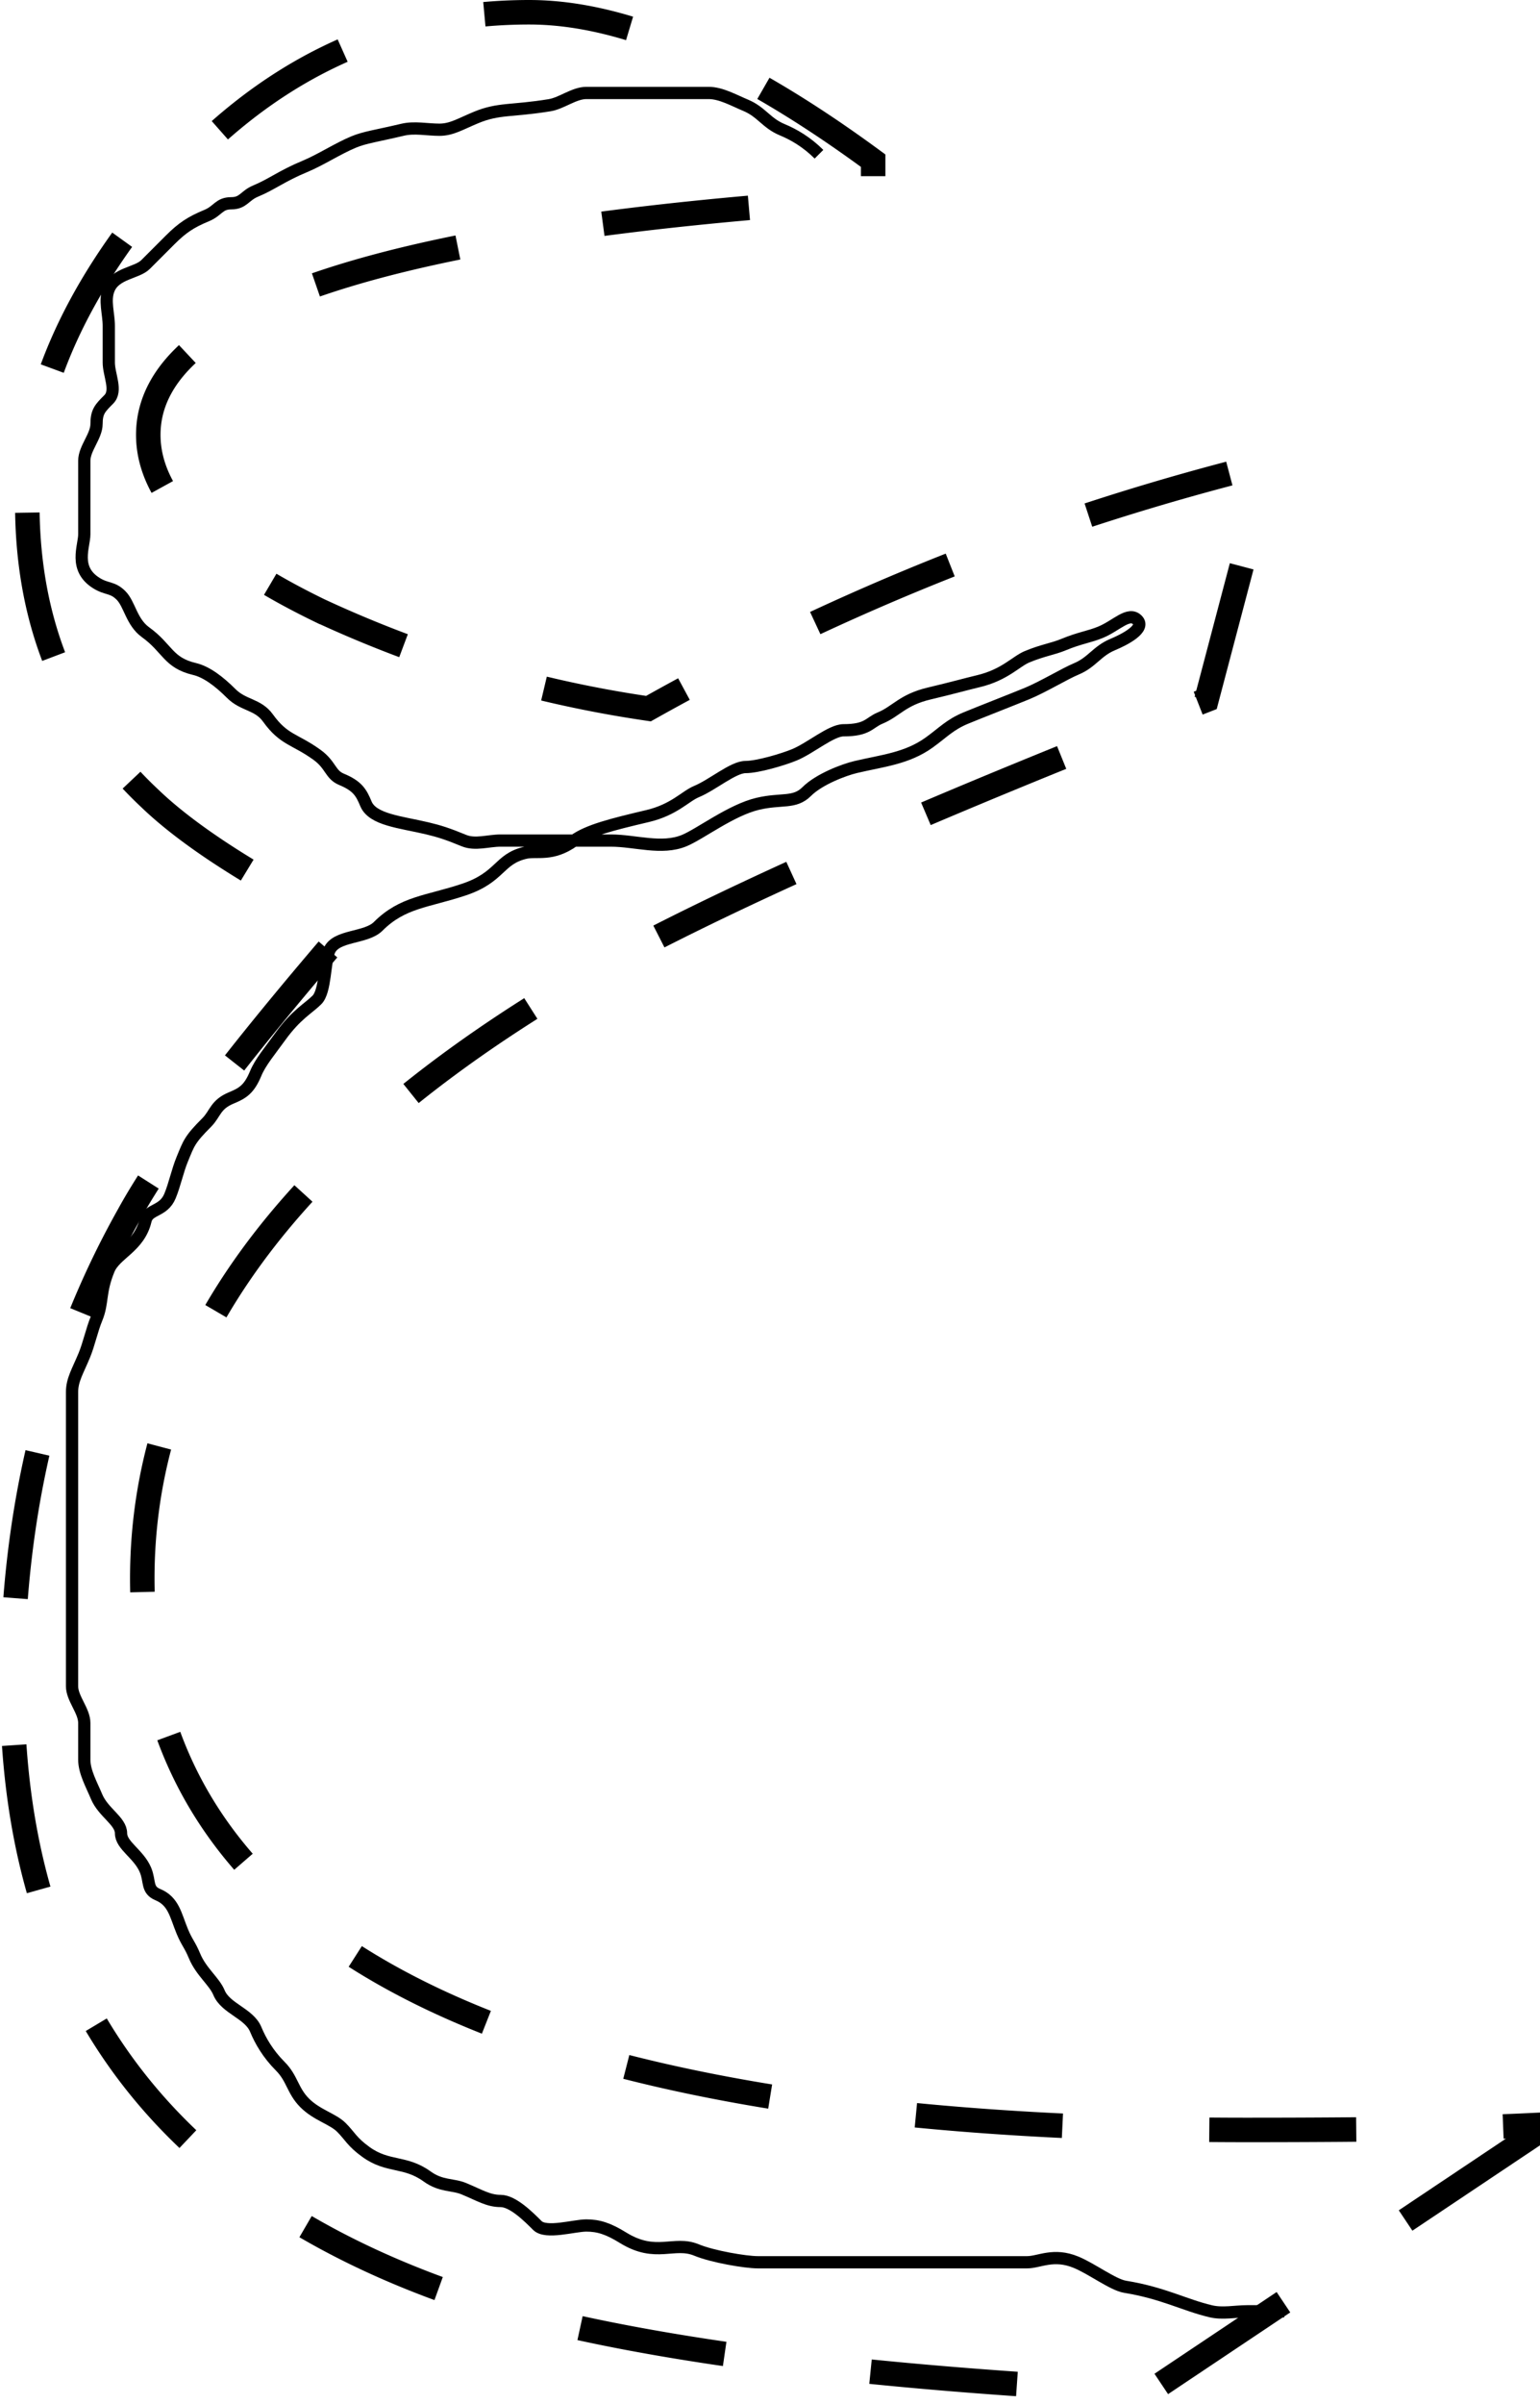 <svg width="125.77" height="196.17" xmlns="http://www.w3.org/2000/svg">

 <g>
  <title>Layer 1</title>
  <g data-name="Layer 2" id="Layer_2">
   <g data-name="Layer 1" id="Layer_1-2">
    <path id="svg_1" stroke-dasharray="12" stroke-width="2px" stroke-miterlimit="10" stroke="#000" fill="none" d="m124.77,174.51l-30.88,20.64q-41.62,-2 -59.32,-8.89q-33.57,-12.99 -33.57,-48.7q0,-21.5 9.52,-38.43q4.27,-7.78 17.94,-23.61q-11.34,-5.68 -16.23,-10.38q-10,-9.39 -10,-24q0,-12.85 11,-25.71q12.43,-14.43 30,-14.43q11.6,0 28.08,12.11l0,3.09q-59.2,3.71 -59.2,19.28q0,7.55 14,14.34a96.94,96.94 0 0 0 26.85,8a201.25,201.25 0 0 1 50.66,-20l-5.09,19.29q-40.89,15.94 -55.42,25.33q-31.48,20 -31.49,46.35q0,45 90.21,45q15.26,0 22.94,-0.37l0,1.09z" class="cls-1"/>
   </g>
  </g>
  <path d="m66.885,12.585c-1,-1 -2.076,-1.617 -3,-2c-1.307,-0.541 -1.693,-1.459 -3,-2c-0.924,-0.383 -2,-1 -3,-1c-1,0 -2,0 -3,0c-1,0 -2,0 -3,0c-1,0 -3,0 -4,0c-1,0 -2.013,0.84 -3,1c-3.121,0.507 -4.152,0.235 -6,1c-1.307,0.541 -2,1 -3,1c-1,0 -2.027,-0.23 -3,0c-2.176,0.514 -3.076,0.617 -4,1c-1.307,0.541 -2.693,1.459 -4,2c-1.848,0.765 -2.693,1.459 -4,2c-0.924,0.383 -1,1 -2,1c-1,0 -1.076,0.617 -2,1c-1.307,0.541 -2,1 -3,2c-1,1 -1.293,1.293 -2,2c-0.707,0.707 -2.459,0.693 -3,2c-0.383,0.924 0,2 0,3c0,1 0,2 0,3c0,1 0.707,2.293 0,3c-0.707,0.707 -1,1 -1,2c0,1 -1,2 -1,3c0,1 0,2 0,3c0,1 0,2 0,3c0,1 -0.902,2.824 1,4c0.851,0.526 1.293,0.293 2,1c0.707,0.707 0.853,2.173 2,3c1.814,1.307 1.824,2.486 4,3c0.973,0.23 2,1 3,2c1,1 2.173,0.853 3,2c1.307,1.814 2.186,1.693 4,3c1.147,0.827 1.076,1.617 2,2c1.307,0.541 1.617,1.076 2,2c0.541,1.307 2.824,1.486 5,2c0.973,0.23 1.693,0.459 3,1c0.924,0.383 2,0 3,0c1,0 2,0 4,0c1,0 4,0 5,0c2,0 4.152,0.765 6,0c1.307,-0.541 3.824,-2.486 6,-3c1.946,-0.46 3,0 4,-1c1,-1 3.027,-1.77 4,-2c2.176,-0.514 4.186,-0.693 6,-2c1.147,-0.827 1.693,-1.459 3,-2c0.924,-0.383 4.076,-1.617 5,-2c1.307,-0.541 3.076,-1.617 4,-2c1.307,-0.541 1.693,-1.459 3,-2c0.924,-0.383 2.707,-1.293 2,-2c-0.707,-0.707 -1.693,0.459 -3,1c-0.924,0.383 -1.693,0.459 -3,1c-0.924,0.383 -1.693,0.459 -3,1c-0.924,0.383 -1.824,1.486 -4,2c-0.973,0.23 -2.054,0.54 -4,1c-2.176,0.514 -2.693,1.459 -4,2c-0.924,0.383 -1,1 -3,1c-1,0 -2.693,1.459 -4,2c-0.924,0.383 -3,1 -4,1c-1,0 -2.693,1.459 -4,2c-0.924,0.383 -1.824,1.486 -4,2c-2.92,0.689 -4.853,1.173 -6,2c-1.814,1.307 -3.027,0.77 -4,1c-2.176,0.514 -2,2 -5,3c-3,1 -5,1 -7,3c-1,1 -3.459,0.693 -4,2c-0.383,0.924 -0.293,3.293 -1,4c-0.707,0.707 -1.693,1.186 -3,3c-0.827,1.147 -1.617,2.076 -2,3c-0.541,1.307 -1.076,1.617 -2,2c-1.307,0.541 -1.293,1.293 -2,2c-1.414,1.414 -1.459,1.693 -2,3c-0.383,0.924 -0.617,2.076 -1,3c-0.541,1.307 -1.77,1.027 -2,2c-0.514,2.176 -2.459,2.693 -3,4c-0.765,1.848 -0.459,2.693 -1,4c-0.383,0.924 -0.617,2.076 -1,3c-0.541,1.307 -1,2 -1,3c0,1 0,2 0,3c0,1 0,2 0,3c0,1 0,2 0,3c0,1 0,2 0,3c0,1 0,2 0,3c0,1 0,2 0,3c0,1 0,2 0,3c0,1 0,2 0,3c0,1 1,2 1,3c0,1 0,2 0,3c0,1 0.617,2.076 1,3c0.541,1.307 2,2 2,3c0,1 1.459,1.693 2,3c0.383,0.924 0.076,1.617 1,2c1.307,0.541 1.459,1.693 2,3c0.383,0.924 0.617,1.076 1,2c0.541,1.307 1.617,2.076 2,3c0.541,1.307 2.459,1.693 3,3c0.383,0.924 1,2 2,3c1,1 1,2 2,3c1,1 2.293,1.293 3,2c0.707,0.707 0.853,1.173 2,2c1.814,1.307 3.186,0.693 5,2c1.147,0.827 2.076,0.617 3,1c1.307,0.541 2,1 3,1c1,0 2.293,1.293 3,2c0.707,0.707 3,0 4,0c1,0 1.797,0.257 3,1c2.69,1.663 4.152,0.235 6,1c1.307,0.541 4,1 5,1c1,0 3,0 5,0c2,0 5,0 8,0c1,0 2,0 3,0c1,0 2,0 3,0c1,0 2,0 3,0c1,0 2.152,-0.765 4,0c1.307,0.541 3.013,1.84 4,2c3.121,0.507 4.824,1.486 7,2c0.973,0.23 2,0 3,0l1,0l2,0" id="svg_2" stroke="#000" fill="none"/>
 </g>
</svg>